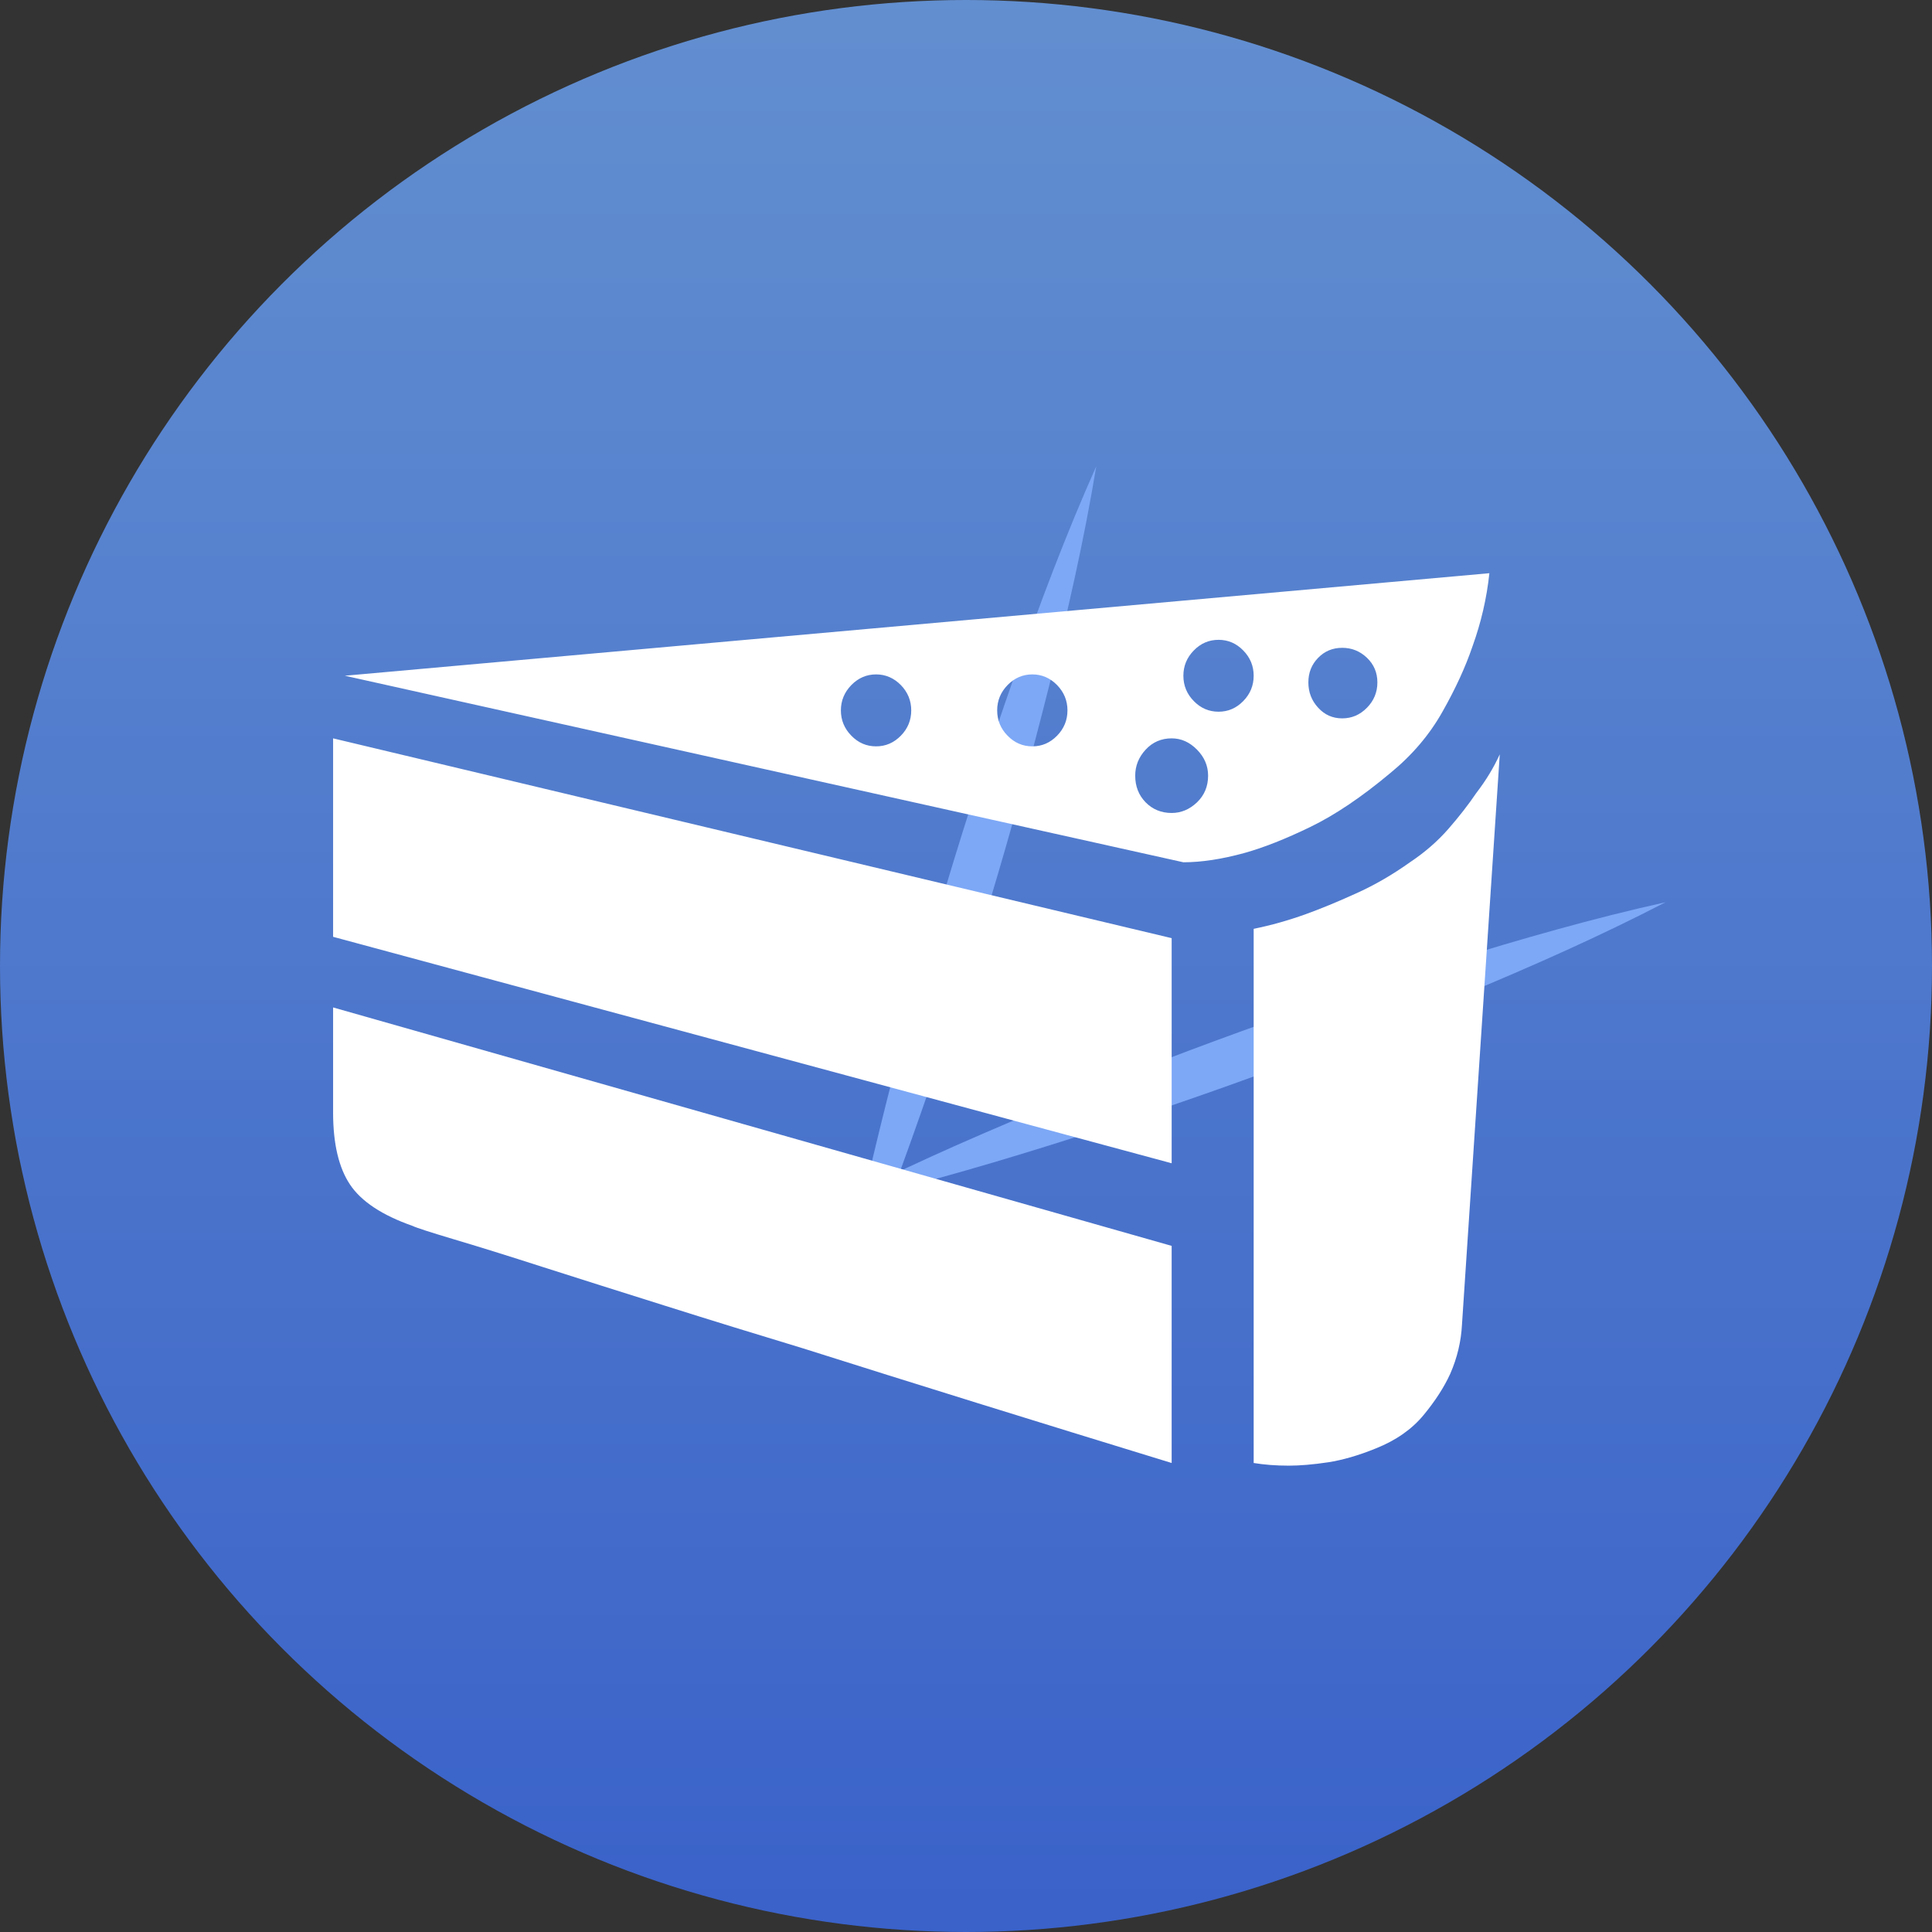 <?xml version="1.0" encoding="UTF-8"?>
<svg width="29px" height="29px" viewBox="0 0 29 29" version="1.1" xmlns="http://www.w3.org/2000/svg" xmlns:xlink="http://www.w3.org/1999/xlink">
    <rect x="0" y="0" width="29" height="29" fill="#333333" stroke="none"/>
    <title>编组 9@4x</title>
    <defs>
        <linearGradient x1="50%" y1="0%" x2="50%" y2="100%" id="linearGradient-1">
            <stop stop-color="#6FA7F9" offset="0%"></stop>
            <stop stop-color="#3C6EF0" offset="100%"></stop>
        </linearGradient>
    </defs>
    <g id="页面-1" stroke="none" stroke-width="1" fill="none" fill-rule="evenodd">
        <g id="B5-休闲食品解决方案-商家落地页" transform="translate(-119, -1112)">
            <g id="编组-9" transform="translate(119, 1112)">
                <g id="编组-8" fill="url(#linearGradient-1)" opacity="0.796">
                    <g id="编组-5备份-3">
                        <circle id="椭圆形" cx="14.5" cy="14.5" r="14.5"></circle>
                    </g>
                </g>
                <g id="瓜子" transform="translate(5, 7)" fill-rule="nonzero">
                    <path d="M20,6.543 C19.006,7.058 17.988,7.508 16.962,7.934 L16.962,7.934 C15.937,8.361 14.903,8.764 13.859,9.144 C12.817,9.524 11.765,9.877 10.705,10.207 C9.645,10.537 8.575,10.844 7.485,11.084 C8.478,10.569 9.496,10.119 10.521,9.691 C11.547,9.265 12.581,8.861 13.624,8.483 C14.666,8.105 15.718,7.752 16.779,7.42 C17.84,7.092 18.908,6.785 20,6.543 L20,6.543 Z" id="路径" fill="#7DA8F6"></path>
                    <path d="M11.455,0 C11.272,1.11 11.023,2.203 10.75,3.287 C10.478,4.371 10.183,5.447 9.861,6.517 C9.542,7.587 9.195,8.648 8.825,9.701 C8.456,10.756 8.062,11.803 7.602,12.829 C7.785,11.717 8.033,10.626 8.306,9.542 C8.579,8.458 8.874,7.382 9.197,6.312 C9.518,5.242 9.865,4.181 10.234,3.127 C10.604,2.074 10.997,1.027 11.455,0 L11.455,0 Z" id="路径" fill="#7DA8F6"></path>
                    <g id="食物" transform="translate(0, 1.604)" fill="#FFFFFF">
                        <path d="M0,2.479 L0,5.458 L12.587,8.857 L12.587,5.478 L0,2.479 Z M13.818,5.338 L13.818,13.356 C13.975,13.382 14.15,13.396 14.346,13.396 C14.515,13.396 14.711,13.379 14.932,13.346 C15.154,13.312 15.395,13.242 15.655,13.136 C15.955,13.016 16.193,12.849 16.369,12.636 C16.545,12.423 16.678,12.216 16.769,12.016 C16.874,11.776 16.932,11.529 16.945,11.276 L17.512,2.719 C17.421,2.919 17.304,3.112 17.16,3.299 C17.043,3.472 16.903,3.652 16.74,3.839 C16.577,4.025 16.385,4.192 16.164,4.339 C15.903,4.525 15.633,4.682 15.352,4.808 C15.072,4.935 14.822,5.038 14.6,5.118 C14.339,5.212 14.079,5.285 13.818,5.338 L13.818,5.338 Z M0.176,1.539 L17.356,0 C17.317,0.373 17.232,0.74 17.102,1.1 C16.998,1.406 16.848,1.733 16.652,2.079 C16.457,2.426 16.196,2.732 15.87,2.999 C15.44,3.359 15.04,3.629 14.668,3.809 C14.297,3.989 13.968,4.119 13.681,4.199 C13.343,4.292 13.036,4.339 12.763,4.339 L0.176,1.539 Z M10.496,1.519 C10.352,1.519 10.228,1.573 10.124,1.679 C10.02,1.786 9.968,1.913 9.968,2.059 C9.968,2.206 10.02,2.333 10.124,2.439 C10.228,2.546 10.352,2.599 10.496,2.599 C10.639,2.599 10.763,2.546 10.867,2.439 C10.971,2.333 11.023,2.206 11.023,2.059 C11.023,1.913 10.971,1.786 10.867,1.679 C10.763,1.573 10.639,1.519 10.496,1.519 Z M12.587,2.479 C12.431,2.479 12.3,2.536 12.196,2.649 C12.092,2.762 12.04,2.892 12.04,3.039 C12.04,3.199 12.092,3.332 12.196,3.439 C12.3,3.545 12.431,3.599 12.587,3.599 C12.73,3.599 12.857,3.545 12.968,3.439 C13.079,3.332 13.134,3.199 13.134,3.039 C13.134,2.892 13.079,2.762 12.968,2.649 C12.857,2.536 12.73,2.479 12.587,2.479 Z M13.291,1 C13.147,1 13.023,1.053 12.919,1.16 C12.815,1.266 12.763,1.393 12.763,1.539 C12.763,1.686 12.815,1.813 12.919,1.919 C13.023,2.026 13.147,2.079 13.291,2.079 C13.434,2.079 13.558,2.026 13.662,1.919 C13.766,1.813 13.818,1.686 13.818,1.539 C13.818,1.393 13.766,1.266 13.662,1.16 C13.558,1.053 13.434,1 13.291,1 Z M15.147,1.12 C15.004,1.12 14.883,1.17 14.786,1.27 C14.688,1.37 14.639,1.493 14.639,1.639 C14.639,1.786 14.688,1.913 14.786,2.019 C14.883,2.126 15.004,2.179 15.147,2.179 C15.291,2.179 15.414,2.126 15.519,2.019 C15.623,1.913 15.675,1.786 15.675,1.639 C15.675,1.493 15.623,1.37 15.519,1.27 C15.414,1.17 15.291,1.12 15.147,1.12 Z M8.15,1.519 C8.007,1.519 7.883,1.573 7.779,1.679 C7.675,1.786 7.622,1.913 7.622,2.059 C7.622,2.206 7.675,2.333 7.779,2.439 C7.883,2.546 8.007,2.599 8.15,2.599 C8.294,2.599 8.417,2.546 8.522,2.439 C8.626,2.333 8.678,2.206 8.678,2.059 C8.678,1.913 8.626,1.786 8.522,1.679 C8.417,1.573 8.294,1.519 8.15,1.519 Z M12.587,10.097 L0,6.518 L0,8.097 C0,8.564 0.085,8.924 0.254,9.177 C0.423,9.43 0.736,9.637 1.192,9.797 C1.244,9.823 1.45,9.89 1.808,9.997 C2.166,10.103 2.616,10.243 3.156,10.417 C3.697,10.59 4.306,10.783 4.984,10.996 C5.661,11.21 6.352,11.423 7.056,11.636 C8.697,12.156 10.541,12.729 12.587,13.356 L12.587,10.097 L12.587,10.097 Z" id="形状"></path>
                    </g>
                </g>
            </g>
        </g>
    </g>
</svg>